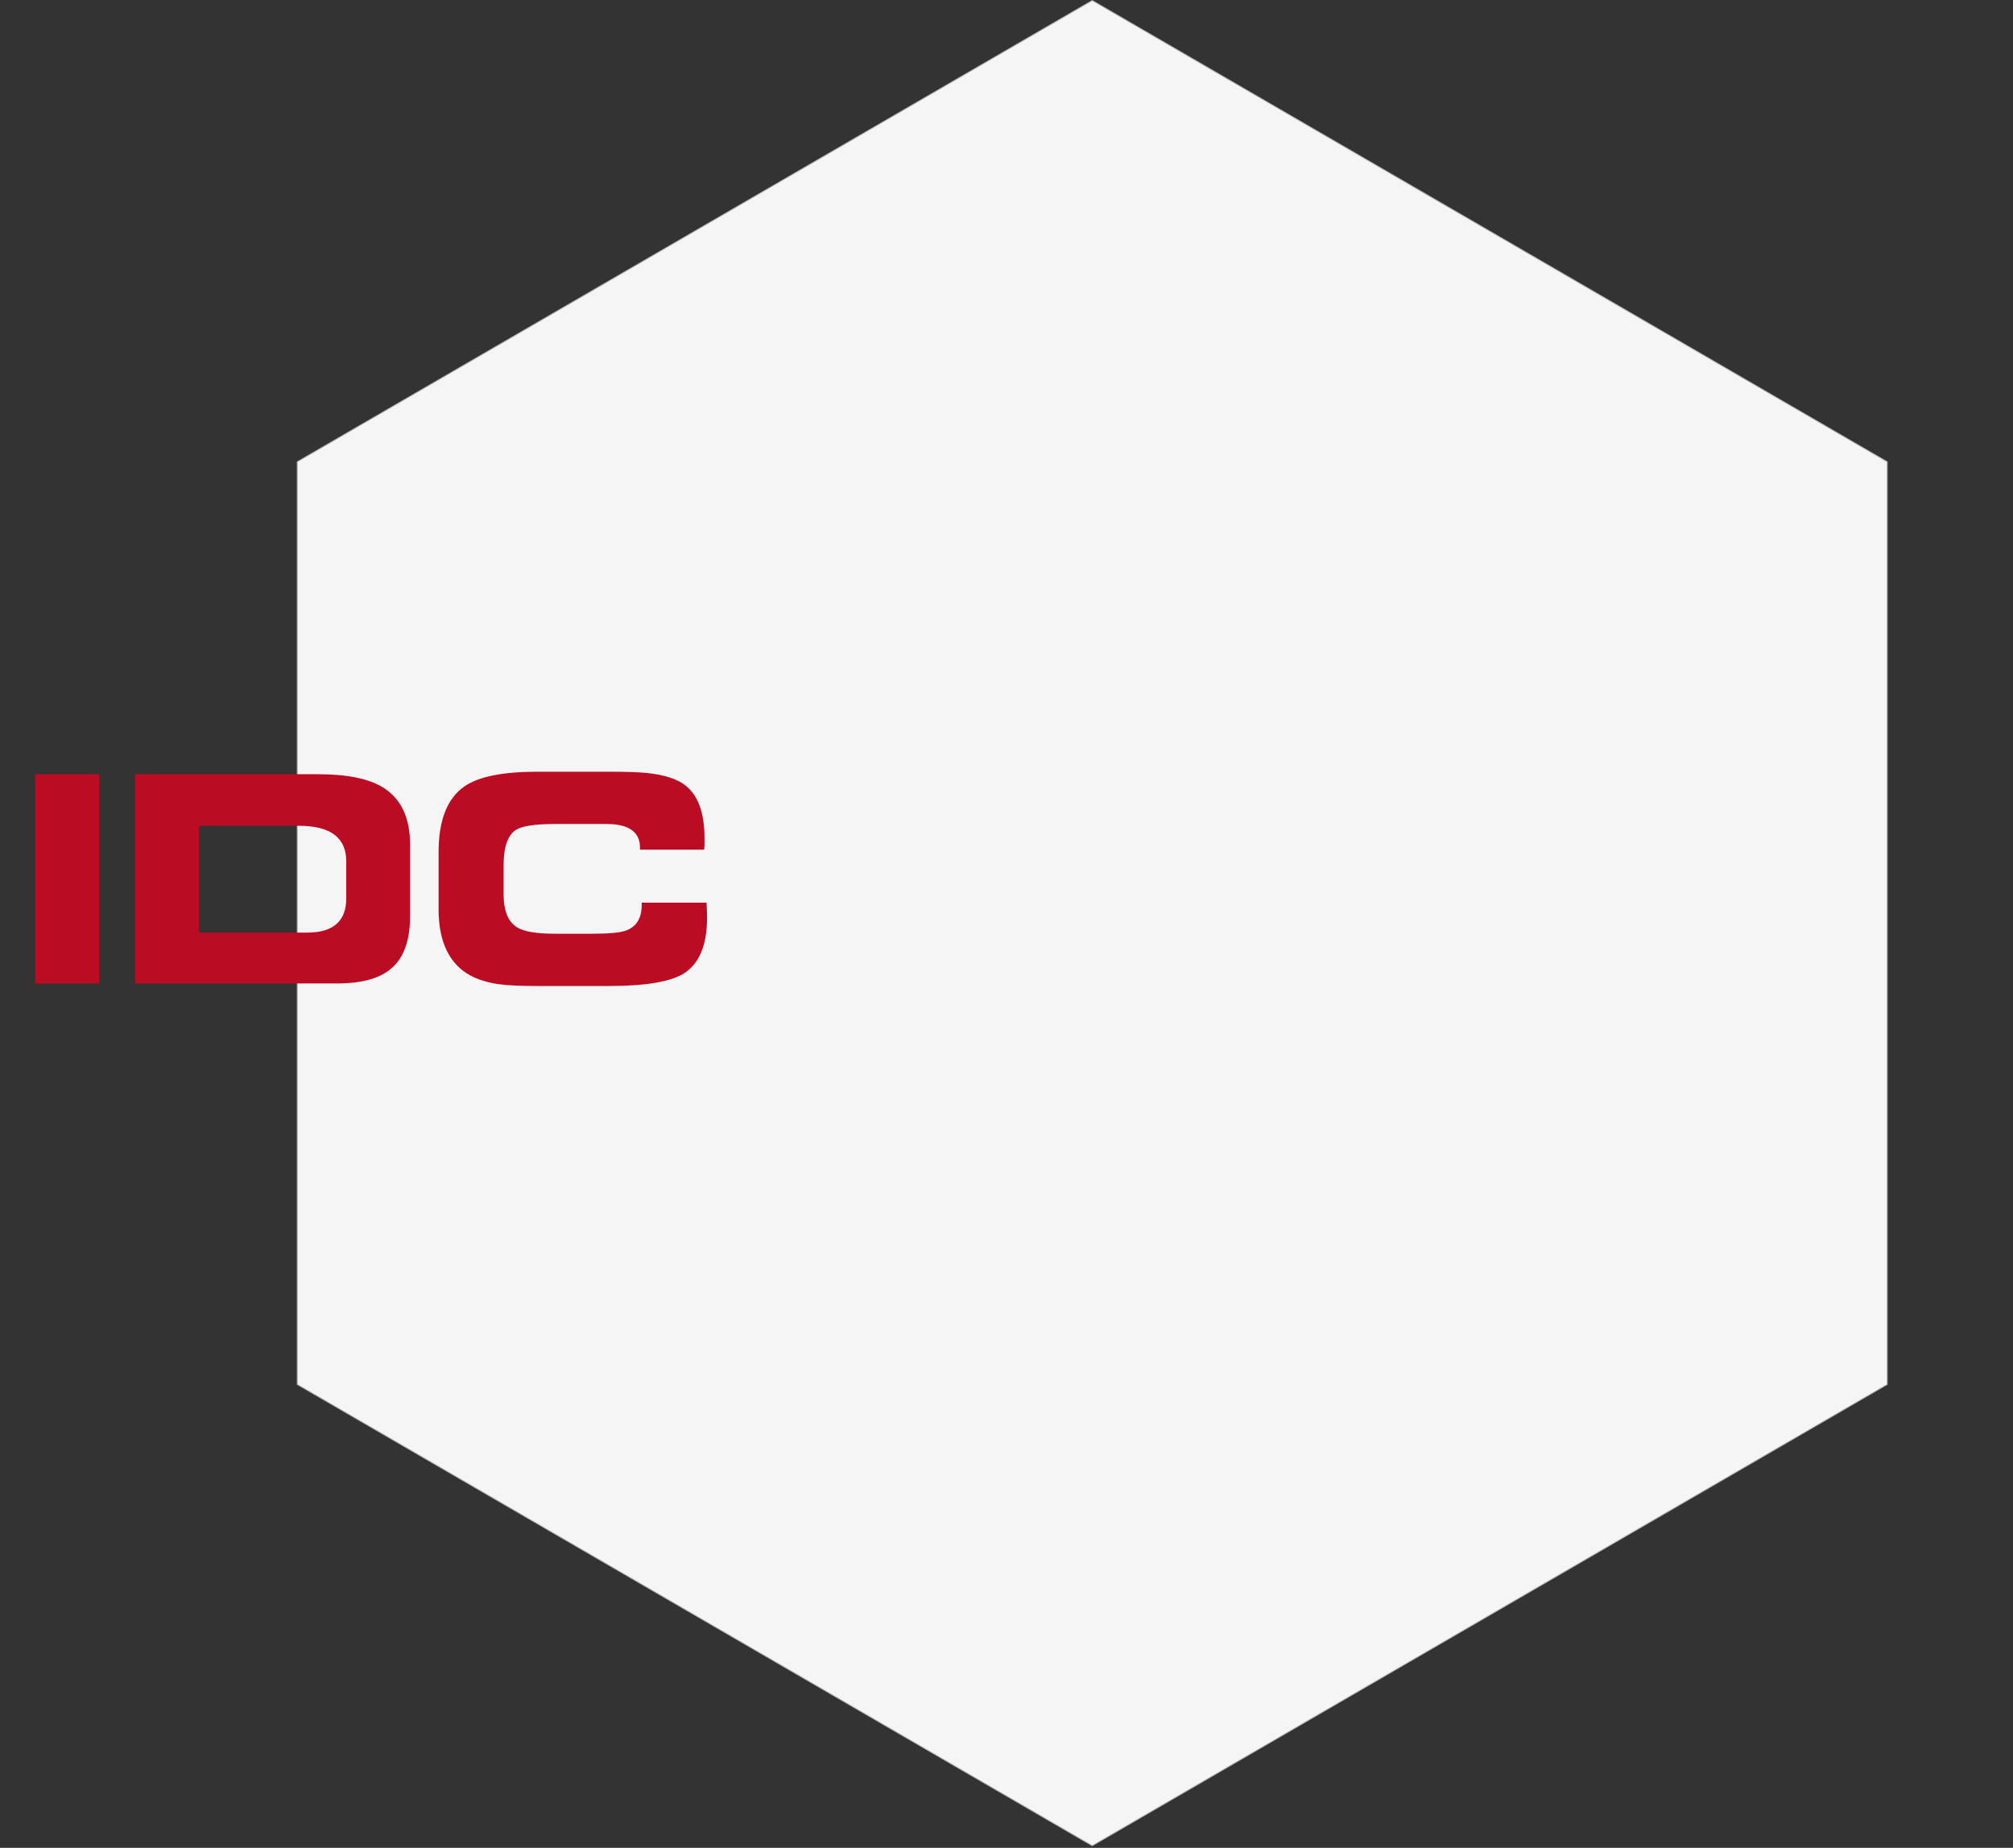 <svg width="792" height="727" viewBox="0 0 792 727" fill="none" xmlns="http://www.w3.org/2000/svg">
<rect x="0" y="0" width="792" height="727" fill="#333333" stroke="none"/>
<path d="M742.509 181.694L429.73 0.21L116.952 181.694V544.666L429.73 726.15L742.509 544.666V181.694Z" fill="#F5F5F5" stroke="#B5B5B5" stroke-width="0.363"/>
<mask id="mask0" mask-type="alpha" maskUnits="userSpaceOnUse" x="0" y="298" width="295" height="101">
<rect y="298" width="294.021" height="100.35" fill="#C4C4C4"/>
</mask>
<g mask="url(#mask0)">
<path d="M39.039 386.929H13.891V304.607H39.039V386.929Z" fill="#BC0C24"/>
<path d="M125.353 304.607C136.664 304.607 145.138 306.355 150.776 309.863C157.814 314.245 161.333 321.716 161.333 332.251V360.554C161.333 369.988 158.879 376.812 153.984 381.003C149.411 384.942 142.325 386.917 132.702 386.917H53.164V304.595H125.353V304.607ZM117.668 324.9H78.264V366.911H120.816C131.098 366.911 136.233 362.422 136.233 353.419V338.932C136.233 329.582 130.045 324.9 117.668 324.9Z" fill="#BC0C24"/>
<path d="M251.797 334.298V333.472C251.797 327.282 247.38 324.181 238.535 324.181H218.414C210.562 324.181 205.427 324.96 202.997 326.504C199.753 328.599 198.138 333.232 198.138 340.38V351.825C198.138 358.386 199.945 362.756 203.56 364.923C206.289 366.551 211.244 367.354 218.426 367.354H233.017C239.576 367.354 243.981 366.946 246.231 366.132C250.397 364.624 252.48 361.248 252.48 356.016V355.13H277.963C277.963 355.238 277.975 355.441 278.011 355.74C278.118 357.764 278.178 359.56 278.178 361.104C278.178 371.28 275.437 378.368 269.943 382.391C264.928 386.078 254.778 387.922 239.493 387.922H211.412C204.517 387.922 199.442 387.683 196.163 387.204C190.262 386.354 185.57 384.57 182.062 381.84C175.731 376.907 172.559 368.862 172.559 357.74V335.292C172.559 322.649 175.982 313.993 182.84 309.312C188.406 305.517 197.934 303.613 211.412 303.613H239.493C246.567 303.613 251.749 303.793 255.017 304.164C261.54 304.906 266.388 306.486 269.548 308.917C274.635 312.82 277.173 319.74 277.173 329.641V332.406C277.173 332.885 277.113 333.508 277.005 334.286H251.797V334.298Z" fill="#BC0C24"/>
</g>
</svg>
